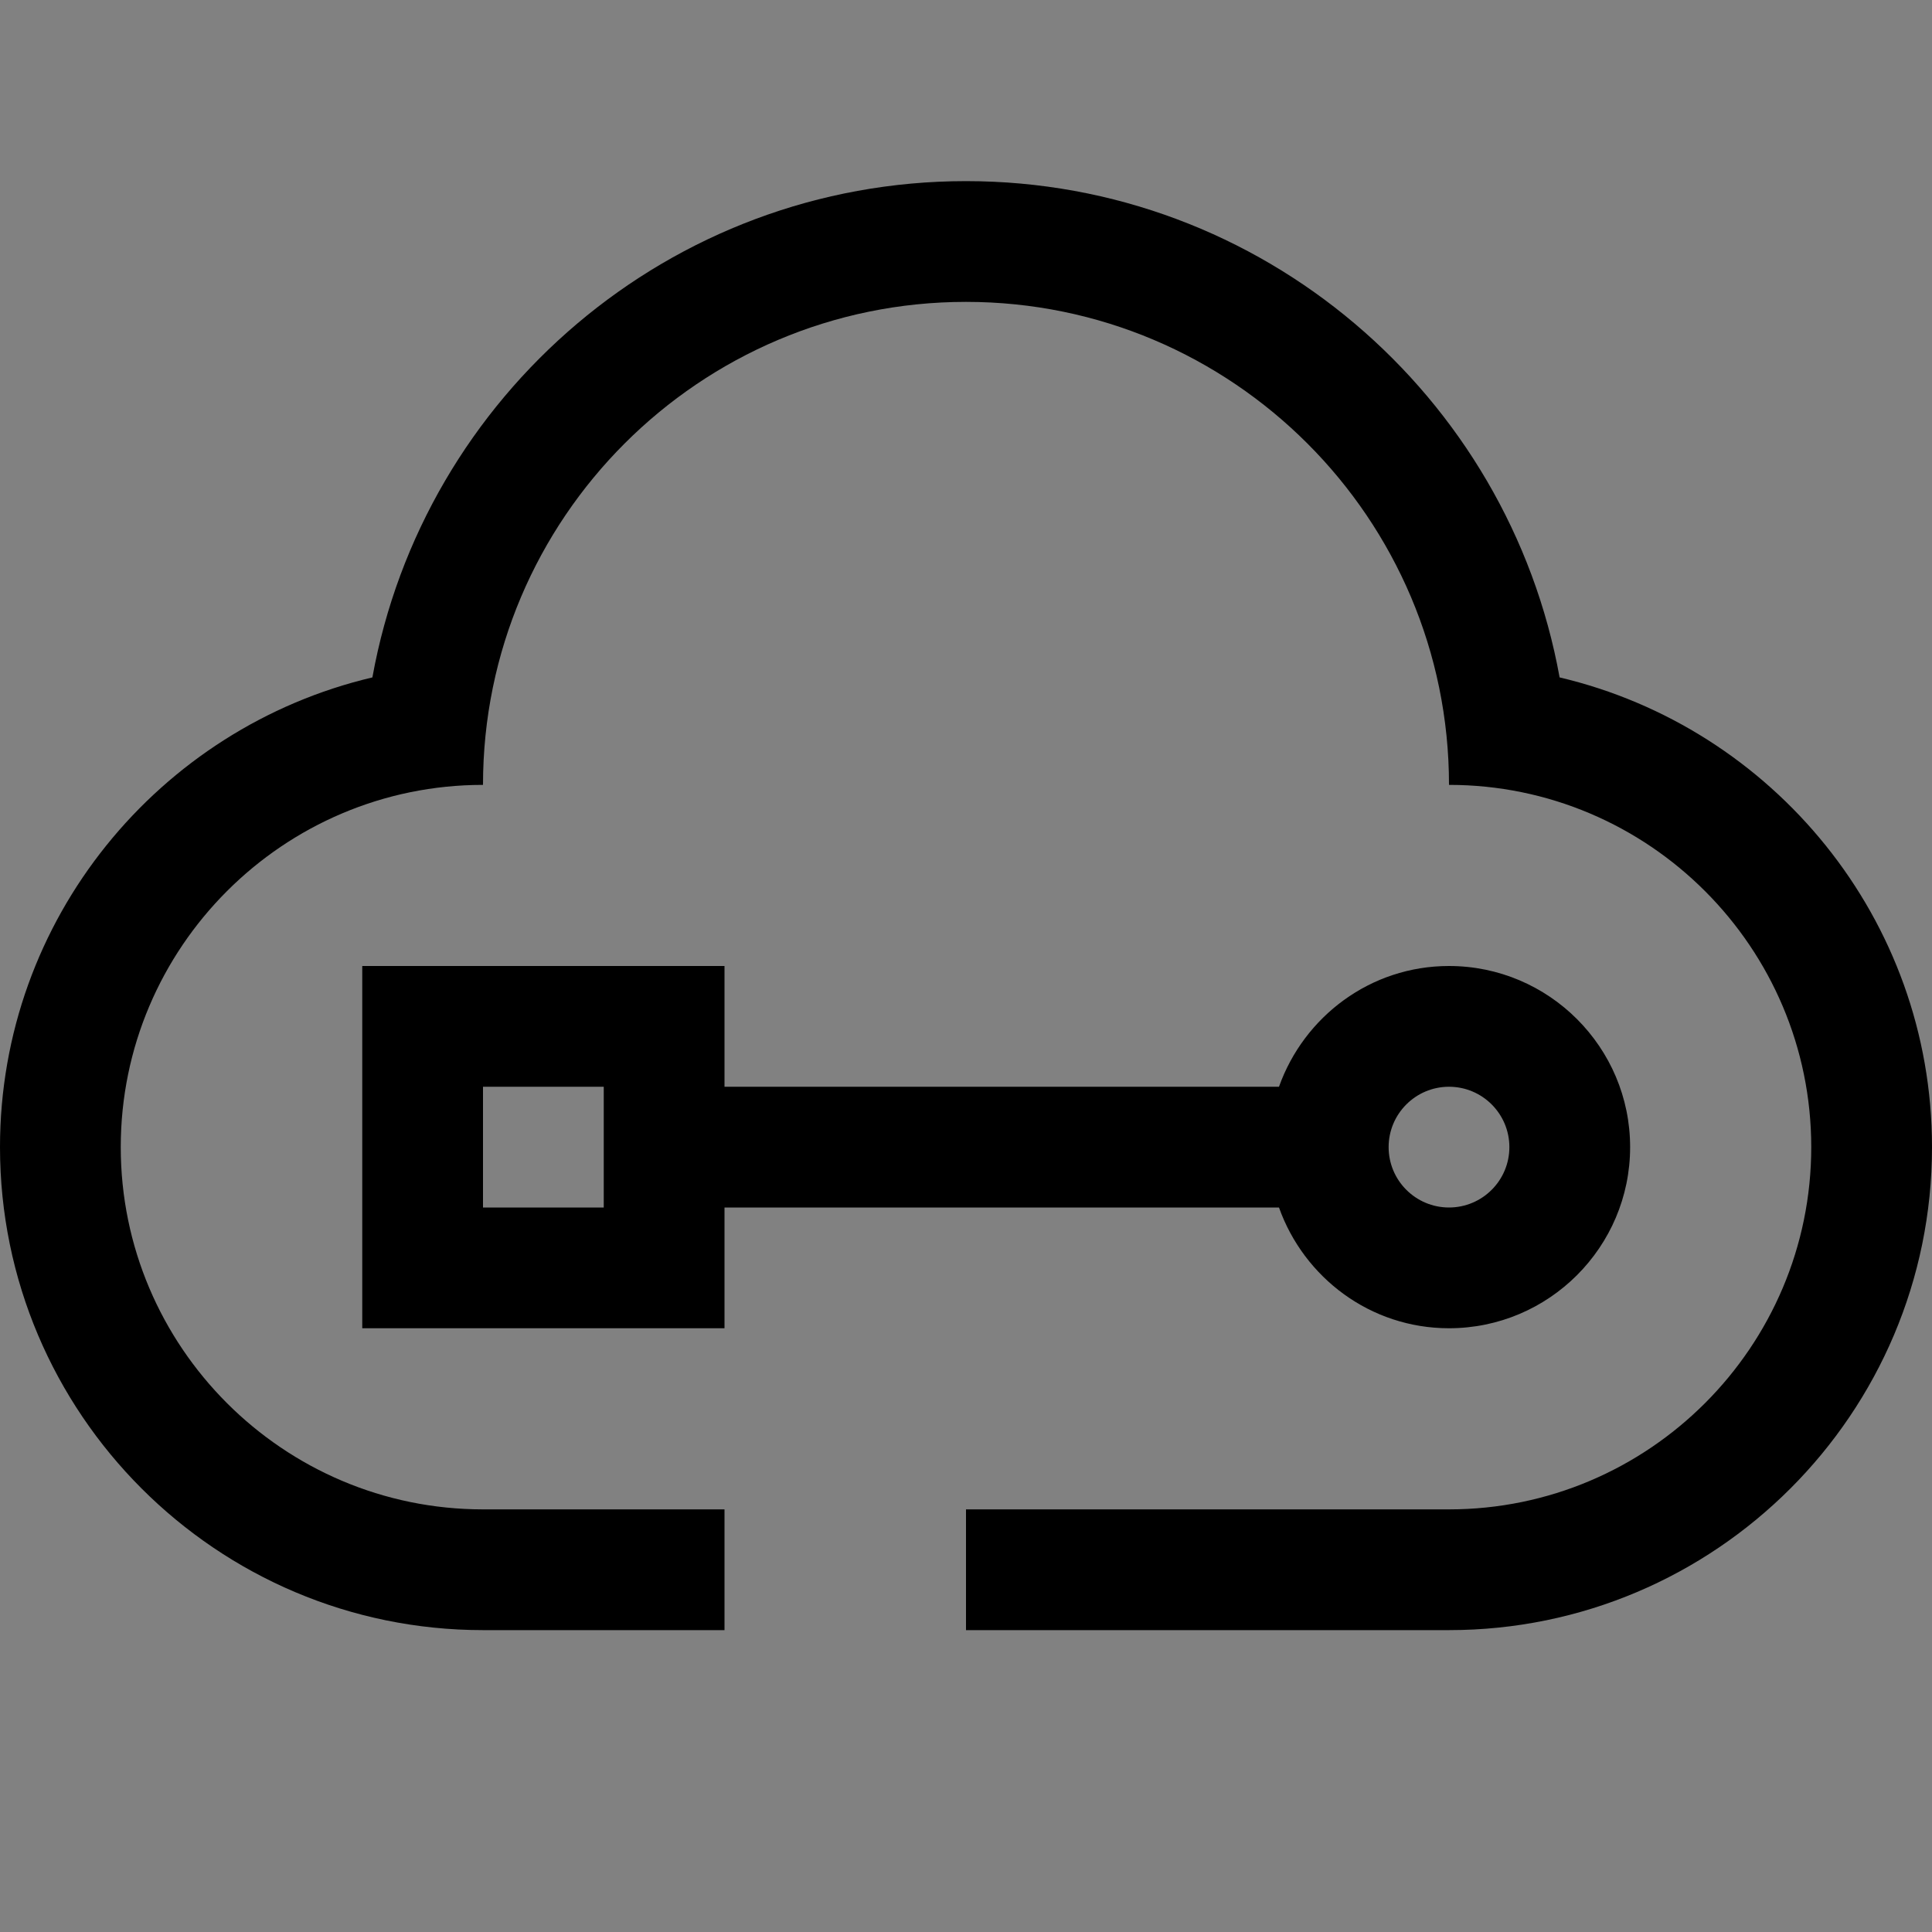 <svg viewBox="0 0 16 16" fill="none" xmlns="http://www.w3.org/2000/svg">
<rect x="0" y="0" width="16" height="16" fill="#808080" stroke="none"/>
<rect width="16" height="16" fill="white" fill-opacity="0.01" style="mix-blend-mode:multiply"/>
<path d="M12 8C11.349 8 10.799 8.419 10.592 9H6V8H3V11H6V10H10.592C10.799 10.581 11.349 11 12 11C12.827 11 13.5 10.327 13.5 9.5C13.5 8.673 12.827 8 12 8ZM5 10H4V9H5V10ZM12 10C11.724 10 11.5 9.776 11.5 9.5C11.5 9.224 11.724 9 12 9C12.276 9 12.5 9.224 12.5 9.5C12.5 9.776 12.276 10 12 10Z" fill="currentColor"/>
<path d="M12.916 5.61C12.494 3.277 10.453 1.5 8 1.5C5.547 1.5 3.505 3.277 3.084 5.61C1.319 6.026 0 7.61 0 9.5C0 11.706 1.794 13.5 4 13.5H6V12.5H4C2.346 12.5 1 11.154 1 9.5C1 7.846 2.346 6.5 4 6.5C4 4.294 5.794 2.5 8 2.5C10.206 2.5 12 4.294 12 6.5C13.654 6.5 15 7.846 15 9.5C15 11.154 13.654 12.5 12 12.5H8V13.5H12C14.206 13.5 16 11.706 16 9.5C16 7.61 14.681 6.026 12.916 5.61Z" fill="currentColor"/>
</svg>
